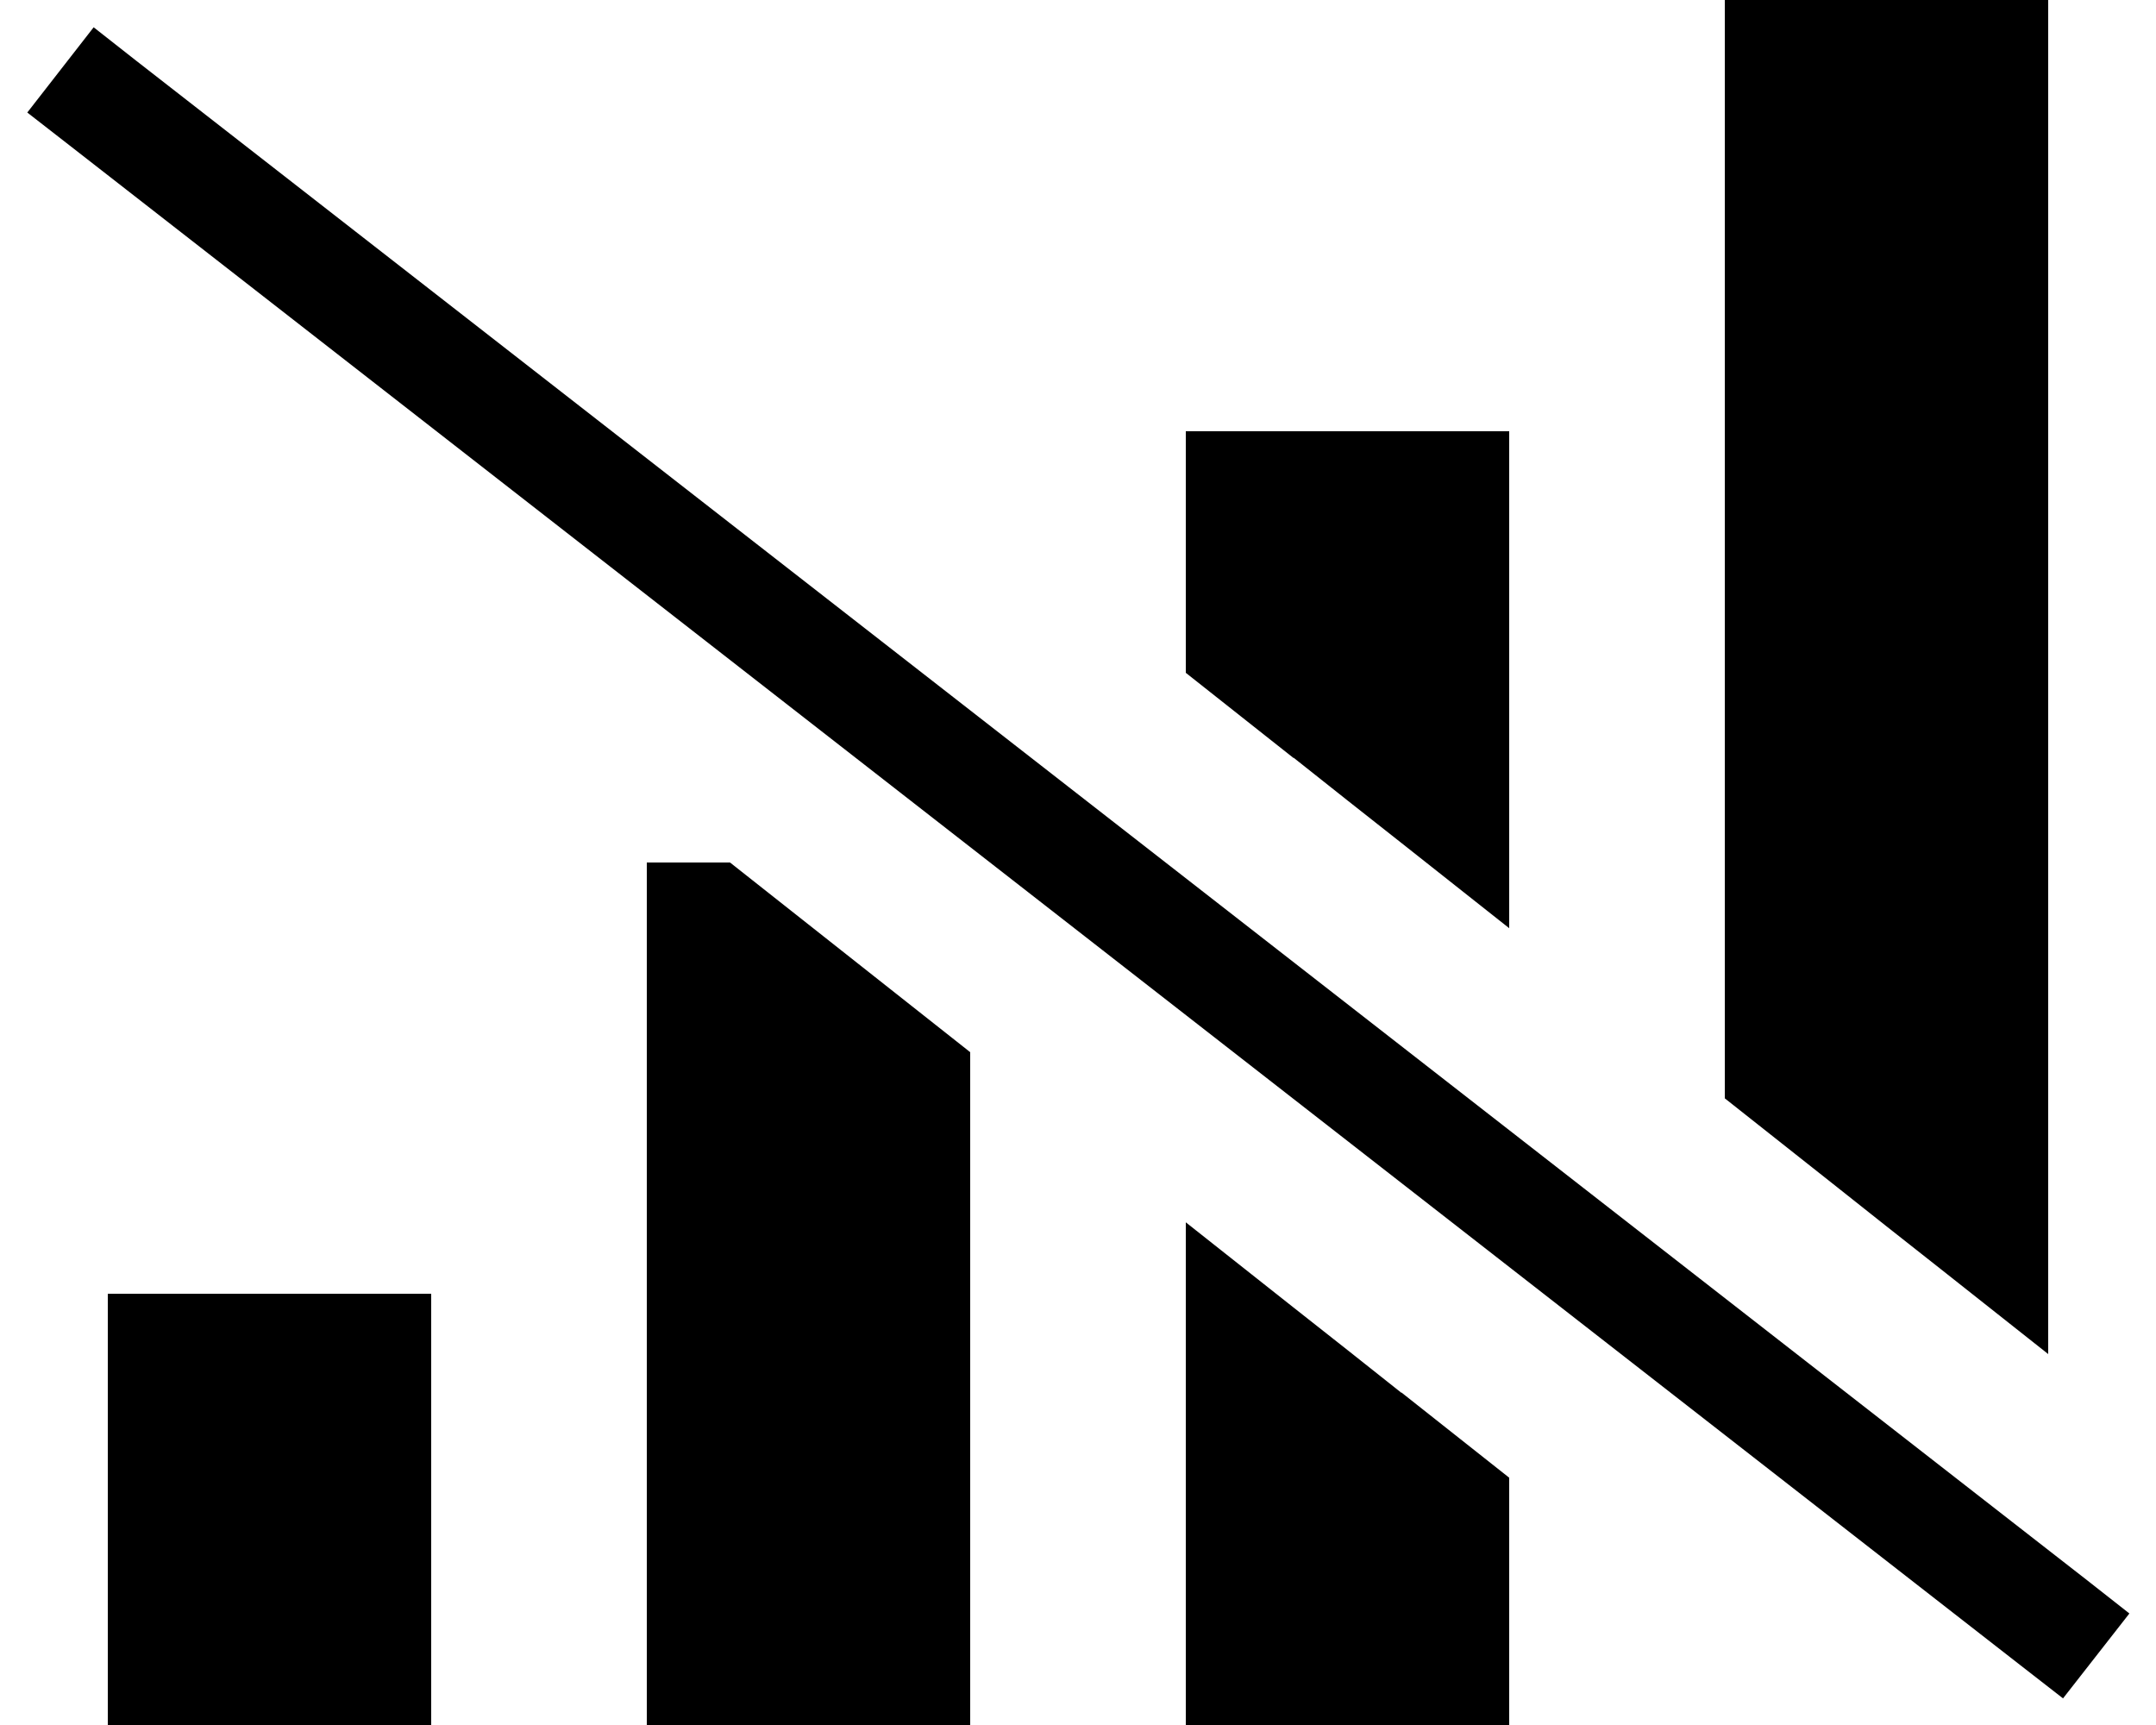 <svg xmlns="http://www.w3.org/2000/svg" viewBox="0 0 640 512"><path class="pr-icon-duotone-secondary" d="M64 416l32 0 0 64-32 0 0-64zM224 288l32 0 0 192-32 0 0-192zM384 160l32 0 0 90.2c-10.7-8.4-21.3-16.8-32-25.3l0-65zm0 228.1c10.7 8.4 21.3 16.8 32 25.3l0 66.7-32 0 0-91.9zM544 32l32 0 0 344.6c-10.7-8.4-21.3-16.8-32-25.3L544 32z"/><path class="pr-icon-duotone-primary" d="M512 326l32 25.3L544 32l32 0 0 344.6 32 25.3L608 32l0-32L576 0 544 0 512 0l0 32 0 294zm-64-50.5L448 160l0-32-32 0-32 0-32 0 0 32 0 39.7L384 225l0-65 32 0 0 90.2 32 25.3zm-96 87.3L352 480l0 32 32 0 32 0 32 0 0-32 0-41.4-32-25.3 0 66.7-32 0 0-91.9-32-25.3zM216.7 256L192 256l0 32 0 192 0 32 32 0 32 0 32 0 0-32 0-167.7L216.7 256zm7.3 32l32 0 0 192-32 0 0-192zM96 416l0 64-32 0 0-64 32 0zM64 384l-32 0 0 32 0 64 0 32 32 0 32 0 32 0 0-32 0-64 0-32-32 0-32 0zM40.4 18L27.8 8.1 8.1 33.4l12.6 9.8L599.8 494.3l12.6 9.8 19.7-25.2L619.5 469 40.4 18z"/></svg>